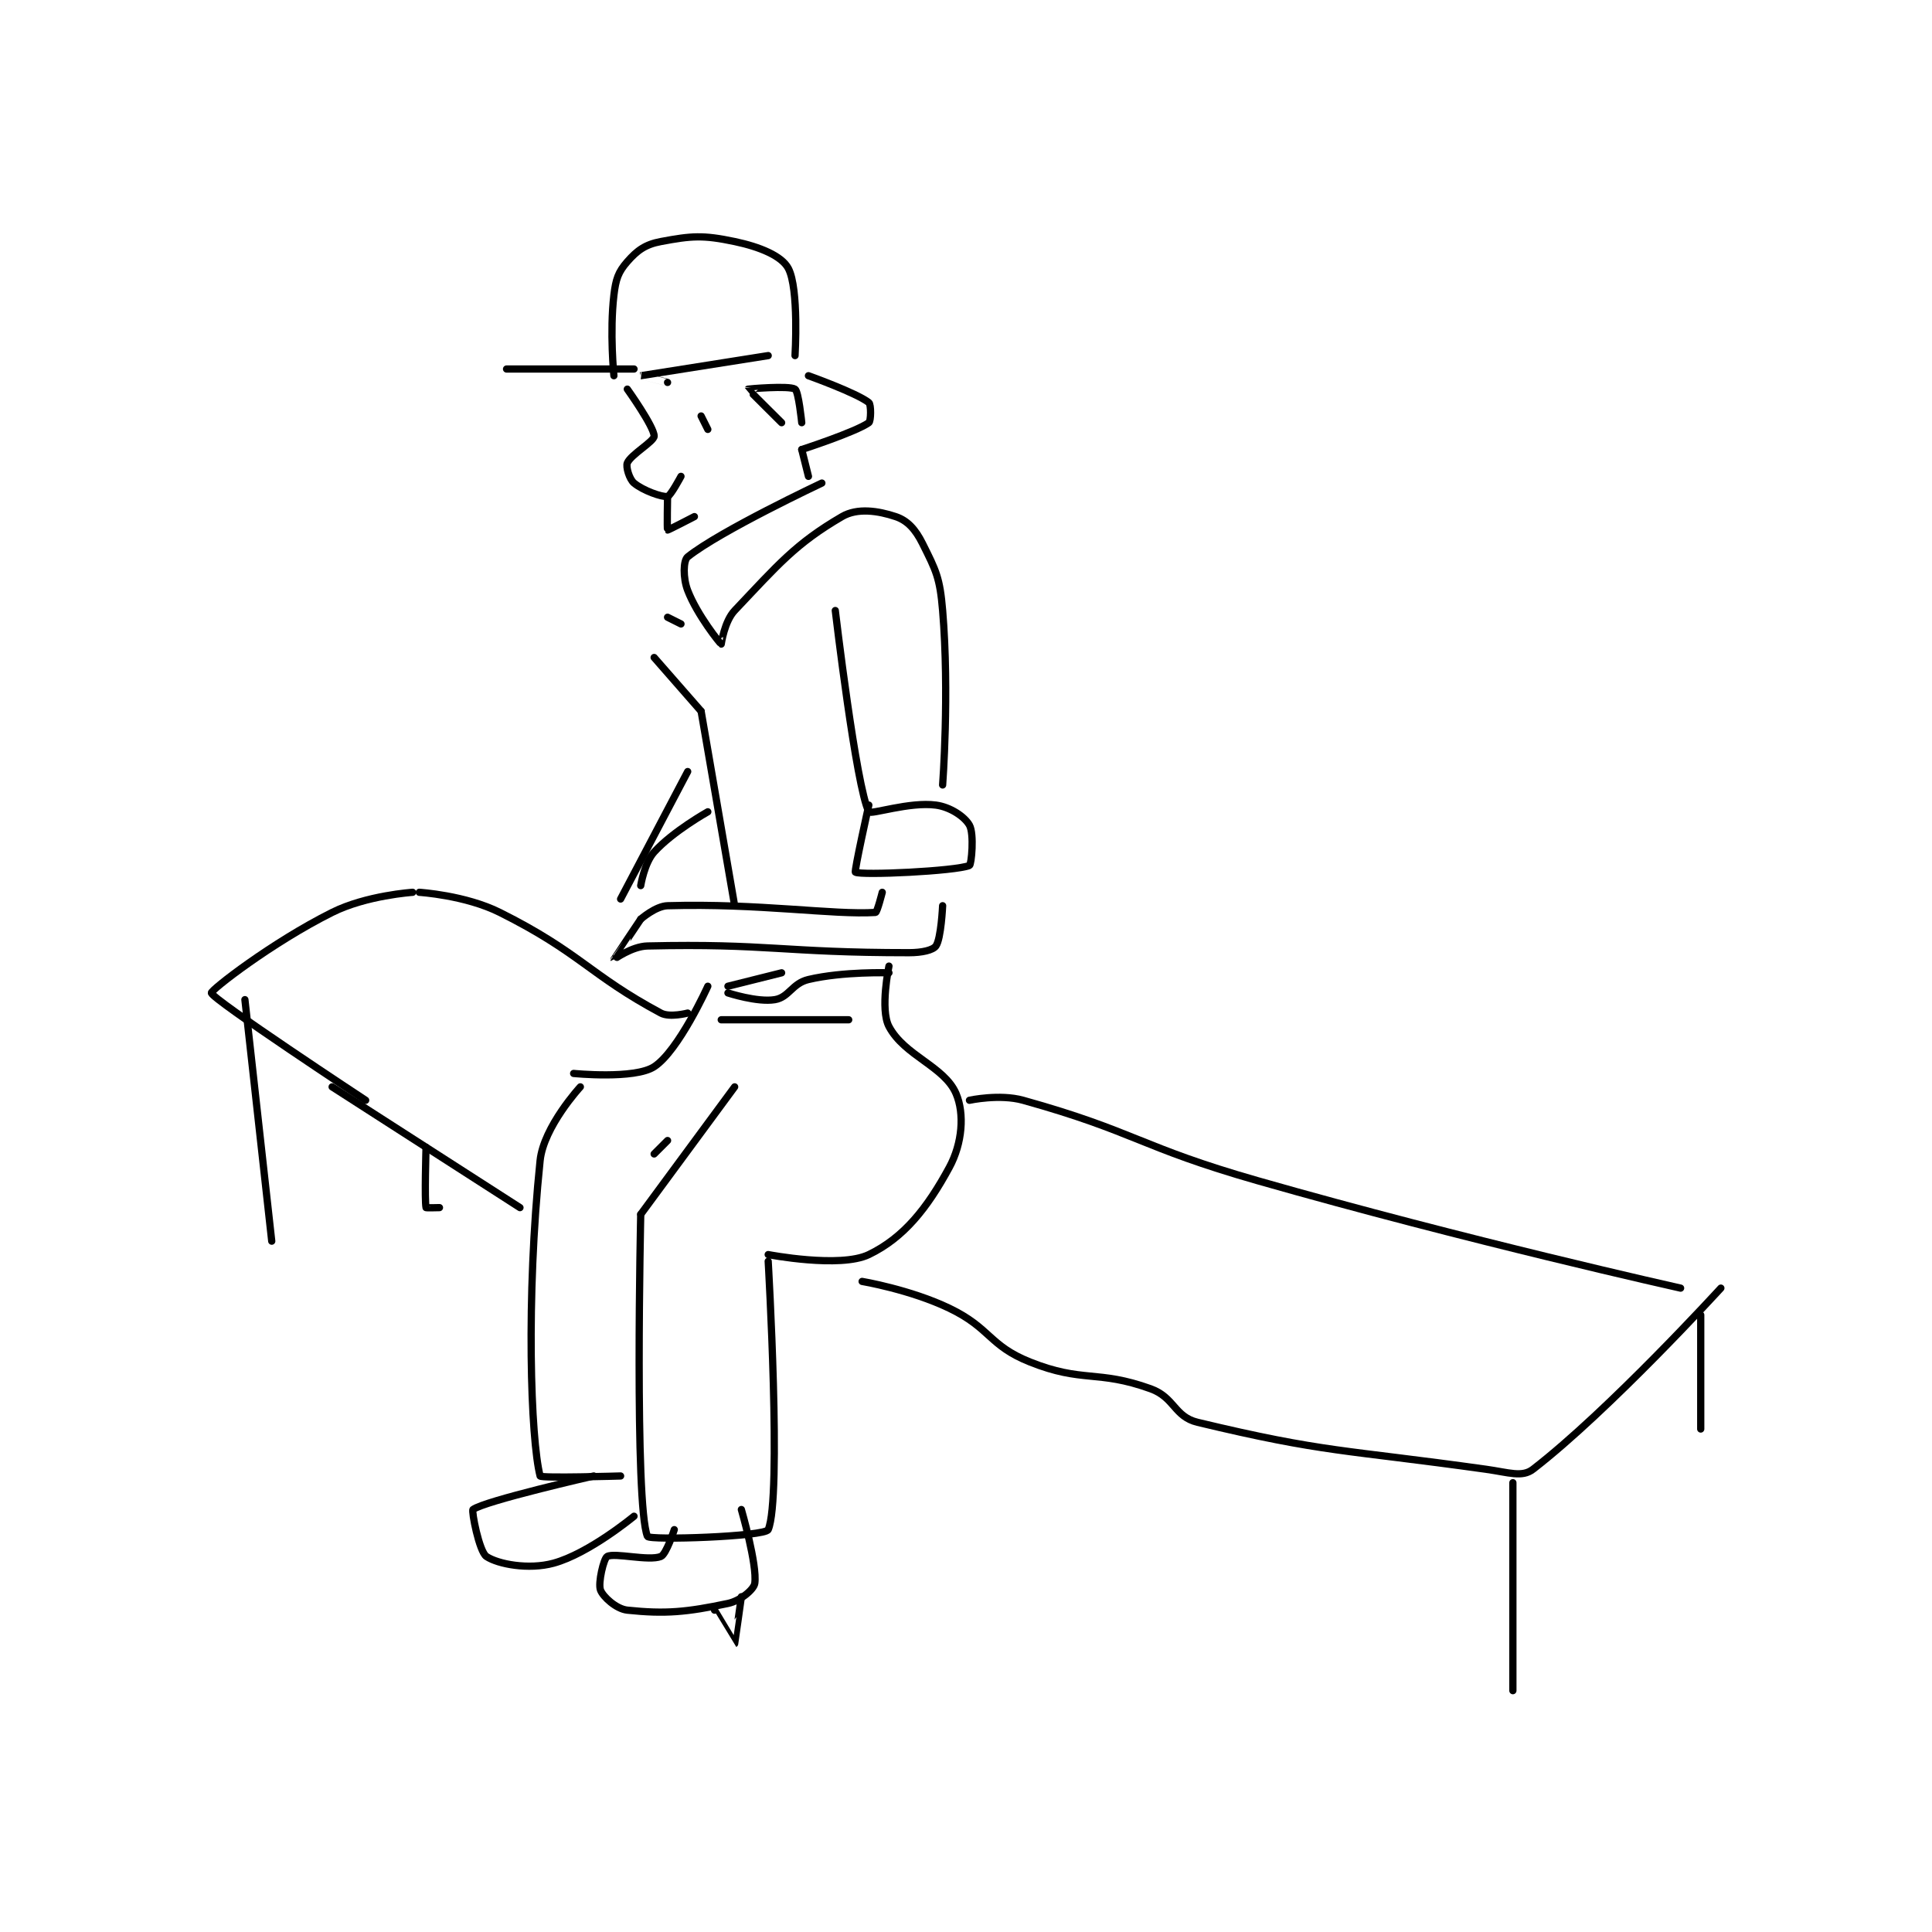 <?xml version="1.0" encoding="utf-8"?>
<!DOCTYPE svg PUBLIC "-//W3C//DTD SVG 1.1//EN" "http://www.w3.org/Graphics/SVG/1.1/DTD/svg11.dtd">
<svg viewBox="0 0 800 800" preserveAspectRatio="xMinYMin meet" xmlns="http://www.w3.org/2000/svg" version="1.1">
<g fill="none" stroke="black" stroke-linecap="round" stroke-linejoin="round" stroke-width="1.08">
<g transform="translate(87.52,100.019) scale(2.778) translate(-208,-87.417)">
<path id="0" d="M252 106.417 L271 106.417 "/>
<path id="1" d="M268 107.417 C268 107.417 267.353 100.919 268 95.417 C268.282 93.016 268.651 91.958 270 90.417 C271.474 88.732 272.683 87.851 275 87.417 C279.583 86.557 281.275 86.422 286 87.417 C289.798 88.216 293.024 89.572 294 91.417 C295.604 94.447 295 104.417 295 104.417 "/>
<path id="2" d="M276 108.417 C276 108.417 271.997 107.417 272 107.417 C272.015 107.413 291 104.417 291 104.417 "/>
<path id="3" d="M270 109.417 C270 109.417 274 115.021 274 116.417 C274 117.214 270.542 119.153 270 120.417 C269.756 120.985 270.3 122.834 271 123.417 C272.332 124.527 275.16 125.537 276 125.417 C276.433 125.355 278 122.417 278 122.417 "/>
<path id="4" d="M276 125.417 C276 125.417 275.908 130.348 276 130.417 C276.061 130.463 280 128.417 280 128.417 "/>
<path id="5" d="M296 118.417 L297 122.417 "/>
<path id="6" d="M299 123.417 C299 123.417 283.821 130.56 279 134.417 C278.33 134.952 278.285 137.557 279 139.417 C280.419 143.107 283.851 147.353 284 147.417 C284.002 147.418 284.462 144.041 286 142.417 C292.506 135.549 295.077 132.455 302 128.417 C304.292 127.08 307.377 127.542 310 128.417 C311.748 129 312.939 130.295 314 132.417 C316.033 136.483 316.594 137.539 317 142.417 C318.031 154.788 317 168.417 317 168.417 "/>
<path id="7" d="M301 142.417 C301 142.417 304.113 168.769 306 172.417 C306.242 172.884 312.065 170.892 316 171.417 C318.154 171.704 320.297 173.151 321 174.417 C321.73 175.731 321.296 180.295 321 180.417 C318.914 181.276 304.84 181.921 304 181.417 C303.795 181.294 306 171.417 306 171.417 "/>
<path id="8" d="M308 184.417 C308 184.417 307.244 187.401 307 187.417 C300.635 187.815 289.665 186.026 276 186.417 C274.21 186.468 272 188.417 272 188.417 "/>
<path id="9" d="M317 186.417 C317 186.417 316.777 191.329 316 192.417 C315.554 193.041 313.928 193.417 312 193.417 C293.203 193.417 290.926 192.009 273 192.417 C270.68 192.469 268.001 194.419 268 194.417 C267.995 194.399 272 188.417 272 188.417 "/>
<path id="10" d="M276 143.417 L278 144.417 "/>
<path id="11" d="M274 149.417 L281 157.417 "/>
<path id="12" d="M281 157.417 L286 186.417 "/>
<path id="13" d="M282 172.417 C282 172.417 276.839 175.294 274 178.417 C272.542 180.021 272 183.417 272 183.417 "/>
<path id="14" d="M279 166.417 L269 185.417 "/>
<path id="15" d="M309 195.417 C309 195.417 307.649 201.849 309 204.417 C311.291 208.771 317.261 210.358 319 214.417 C320.287 217.42 319.943 221.83 318 225.417 C314.718 231.477 311.219 235.904 306 238.417 C301.713 240.481 291 238.417 291 238.417 "/>
<path id="16" d="M282 198.417 C282 198.417 277.652 208.043 274 210.417 C271.076 212.317 262 211.417 262 211.417 "/>
<path id="17" d="M263 213.417 C263 213.417 257.524 219.348 257 224.417 C254.879 244.915 255.592 265.901 257 271.417 C257.092 271.776 269 271.417 269 271.417 "/>
<path id="18" d="M291 239.417 C291 239.417 293.05 274.747 291 279.417 C290.544 280.456 273.254 281.045 273 280.417 C271.041 275.57 272 232.417 272 232.417 "/>
<path id="19" d="M274 223.417 L276 221.417 "/>
<path id="20" d="M286 213.417 L272 232.417 "/>
<path id="21" d="M284 203.417 L303 203.417 "/>
<path id="22" d="M309 196.417 C309 196.417 302.216 196.189 297 197.417 C294.567 197.989 294.11 200.065 292 200.417 C289.378 200.854 285 199.417 285 199.417 "/>
<path id="23" d="M285 198.417 L293 196.417 "/>
<path id="24" d="M265 271.417 C265 271.417 248.714 275.131 247 276.417 C246.744 276.609 247.919 282.696 249 283.417 C250.73 284.57 255.295 285.427 259 284.417 C264.298 282.972 271 277.417 271 277.417 "/>
<path id="25" d="M277 279.417 C277 279.417 275.812 283.092 275 283.417 C273.195 284.139 268.093 282.809 267 283.417 C266.484 283.704 265.611 287.378 266 288.417 C266.379 289.427 268.35 291.243 270 291.417 C275.693 292.016 278.849 291.712 285 290.417 C286.873 290.022 288.869 288.333 289 287.417 C289.393 284.668 287 276.417 287 276.417 "/>
<path id="26" d="M283 291.417 C283 291.417 285.998 296.418 286 296.417 C286.023 296.405 287 289.417 287 289.417 "/>
<path id="27" d="M321 215.417 C321 215.417 325.487 214.436 329 215.417 C345.84 220.116 346.295 222.358 364 227.417 C395.132 236.311 427 243.417 427 243.417 "/>
<path id="28" d="M305 242.417 C305 242.417 312.187 243.626 318 246.417 C324.172 249.379 323.883 251.97 330 254.417 C337.888 257.572 340.066 255.56 348 258.417 C351.591 259.71 351.514 262.58 355 263.417 C373.995 267.975 376.712 267.436 398 270.417 C401.388 270.891 403.377 271.668 405 270.417 C416.318 261.686 433 243.417 433 243.417 "/>
<path id="29" d="M402 272.417 L402 303.417 "/>
<path id="30" d="M430 247.417 L430 264.417 "/>
<path id="31" d="M279 202.417 C279 202.417 276.327 203.127 275 202.417 C264.374 196.724 262.993 193.413 251 187.417 C245.86 184.847 239 184.417 239 184.417 "/>
<path id="32" d="M254 231.417 L226 213.417 "/>
<path id="33" d="M238 184.417 C238 184.417 231.09 184.872 226 187.417 C216.951 191.941 207.924 198.989 208 199.417 C208.175 200.395 231 215.417 231 215.417 "/>
<path id="34" d="M213 200.417 L217 236.417 "/>
<path id="35" d="M240 222.417 C240 222.417 239.762 230.345 240 231.417 C240.012 231.47 242 231.417 242 231.417 "/>
<path id="36" d="M297 107.417 C297 107.417 304.135 109.966 306 111.417 C306.359 111.696 306.331 114.185 306 114.417 C303.98 115.83 296 118.417 296 118.417 "/>
<path id="37" d="M293 114.417 C293 114.417 287.989 109.444 288 109.417 C288.01 109.391 294.1 108.854 295 109.417 C295.531 109.748 296 114.417 296 114.417 "/>
<path id="38" d="M282 115.417 L281 113.417 "/>
</g>
</g>
</svg>
